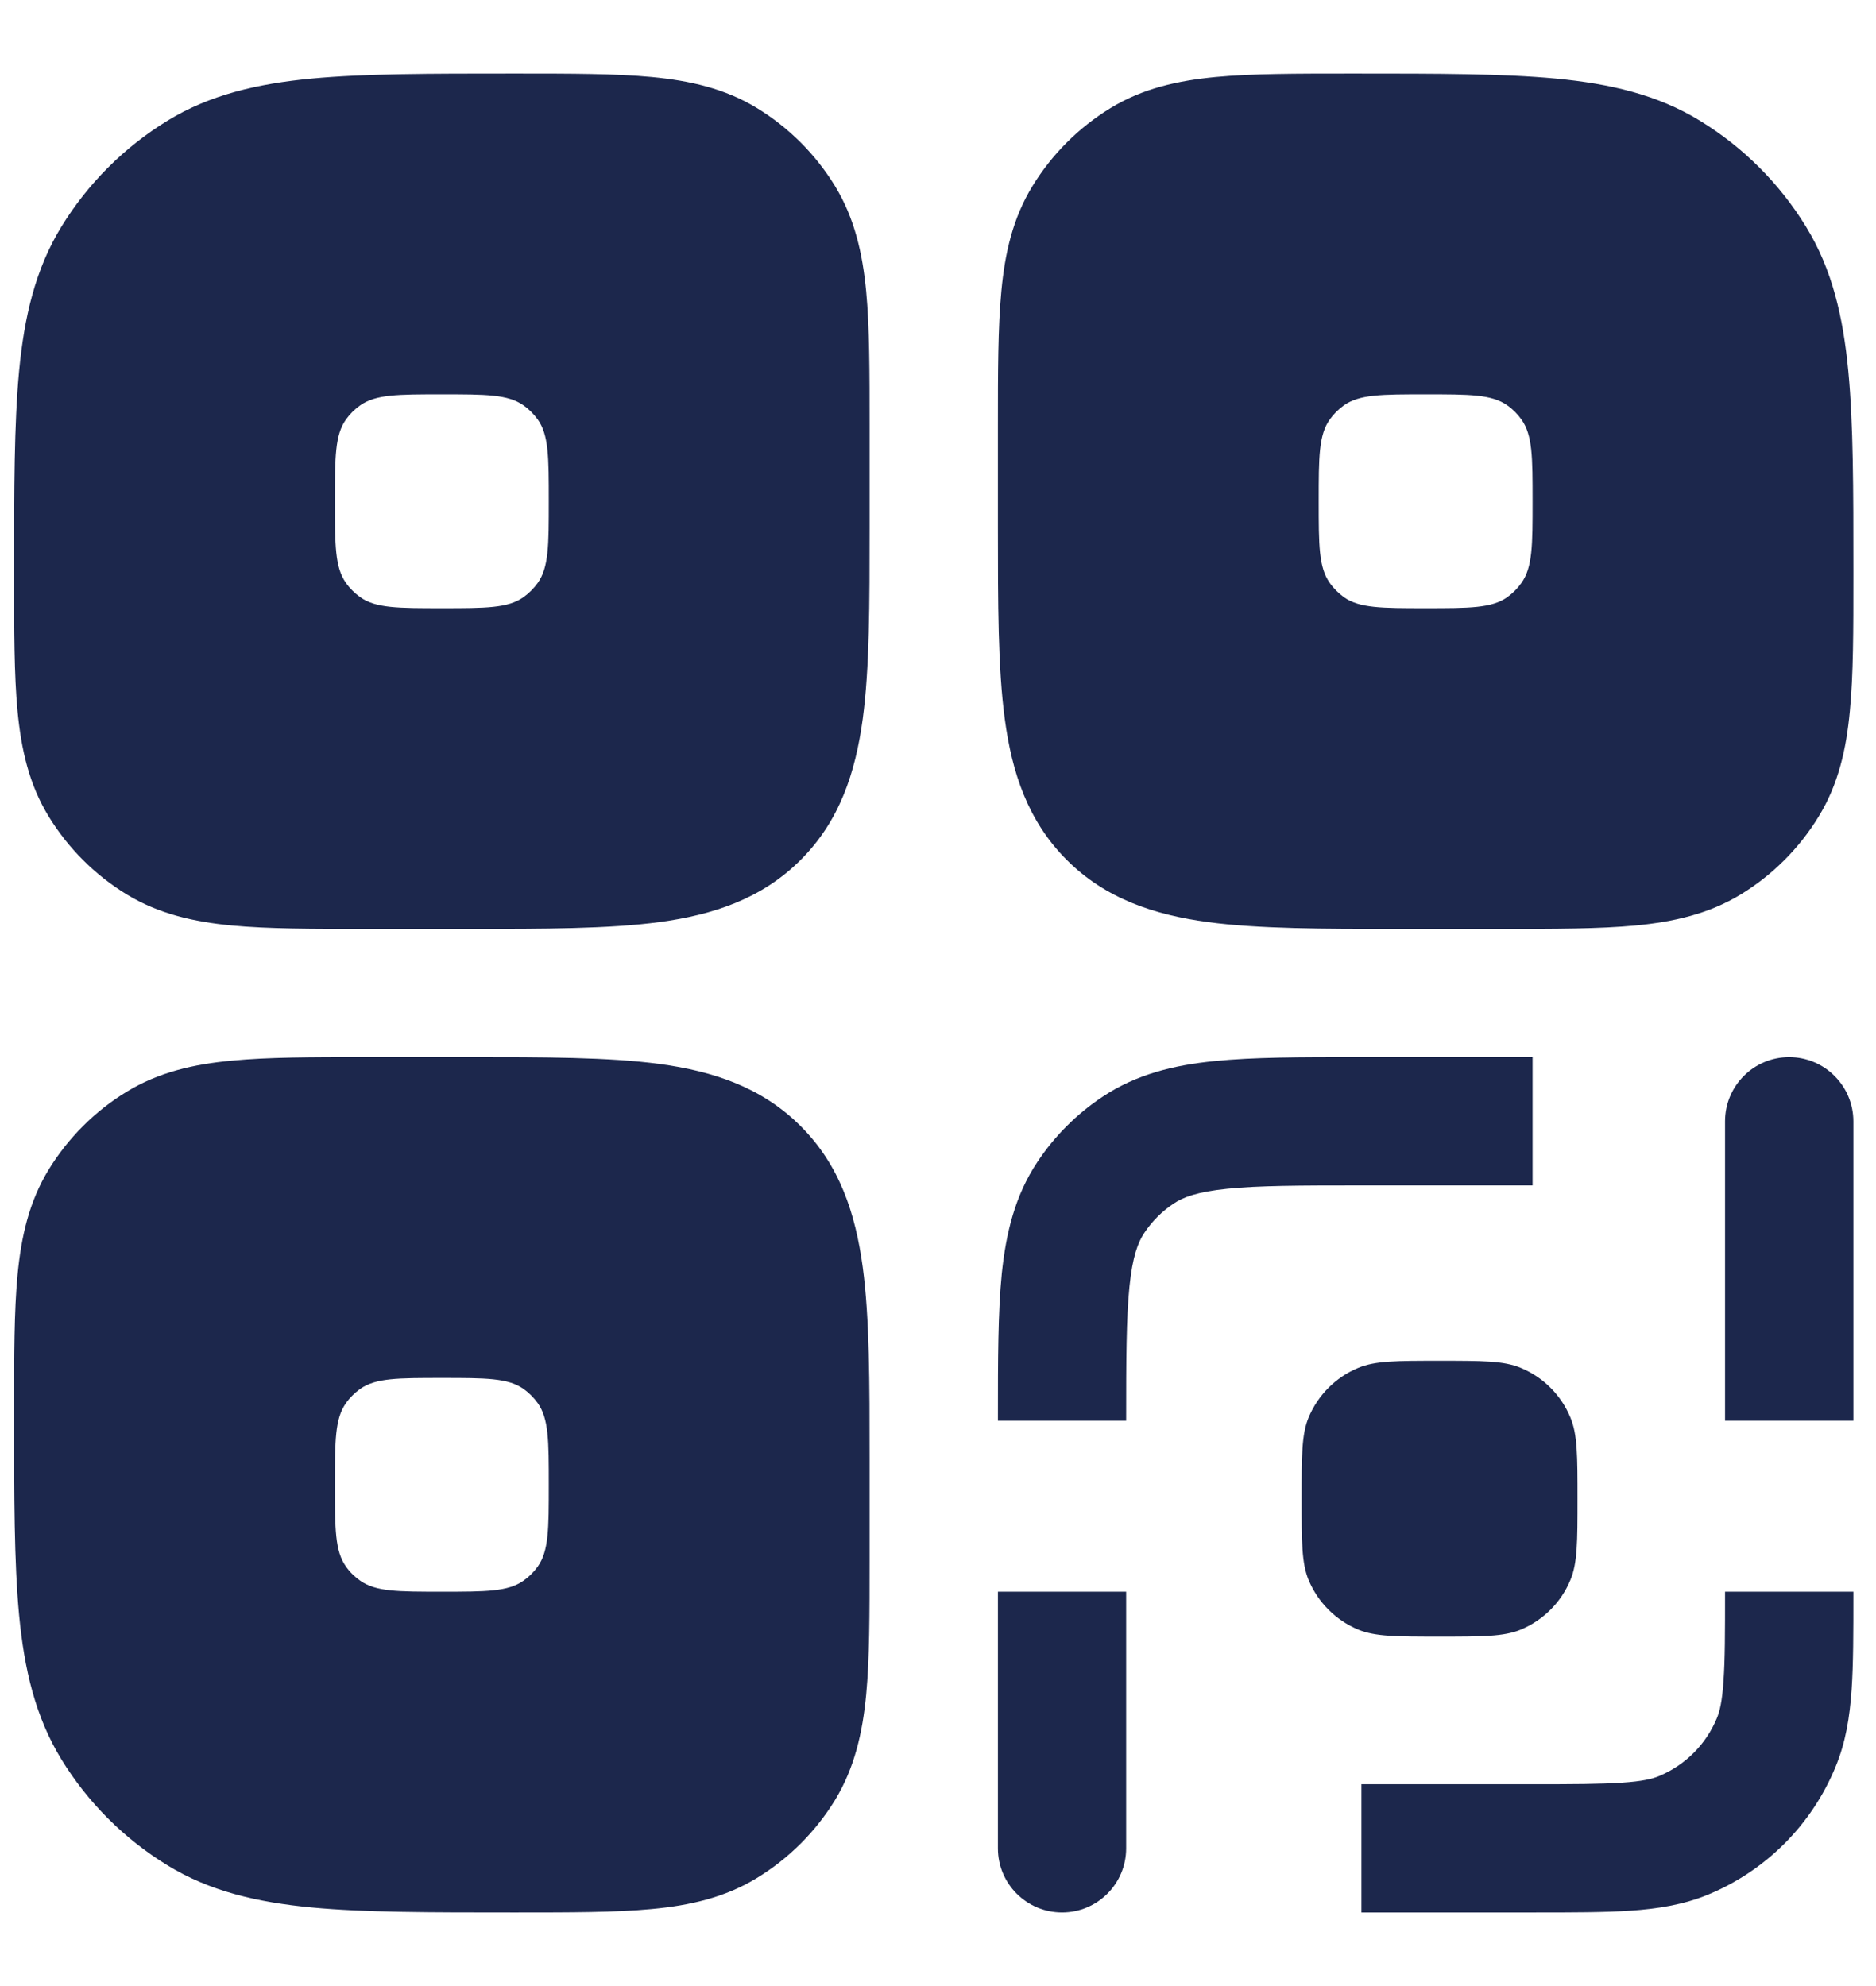 <svg width="17" height="18" viewBox="0 0 17 18" fill="none" xmlns="http://www.w3.org/2000/svg">
<path fill-rule="evenodd" clip-rule="evenodd" d="M12.232 0.667H12.289C13.025 0.667 13.619 0.667 14.098 0.712C14.591 0.759 15.02 0.858 15.406 1.095C15.798 1.335 16.127 1.664 16.366 2.055C16.603 2.441 16.702 2.871 16.749 3.364C16.795 3.842 16.795 4.436 16.795 5.172V5.229C16.795 5.713 16.795 6.117 16.763 6.445C16.731 6.788 16.66 7.108 16.48 7.401C16.305 7.688 16.064 7.929 15.777 8.105C15.484 8.284 15.164 8.355 14.821 8.388C14.493 8.419 14.089 8.419 13.605 8.419L12.684 8.419C11.988 8.419 11.407 8.419 10.946 8.357C10.46 8.291 10.02 8.147 9.667 7.794C9.314 7.441 9.17 7.002 9.105 6.515C9.043 6.054 9.043 5.473 9.043 4.777L9.043 3.856C9.043 3.372 9.043 2.968 9.074 2.64C9.106 2.297 9.177 1.978 9.357 1.685C9.533 1.398 9.774 1.157 10.061 0.981C10.354 0.801 10.673 0.731 11.016 0.698C11.344 0.667 11.748 0.667 12.232 0.667ZM12.919 5.512C12.519 5.512 12.319 5.512 12.178 5.412C12.129 5.376 12.085 5.333 12.05 5.283C11.95 5.142 11.95 4.942 11.95 4.543C11.95 4.143 11.95 3.943 12.05 3.802C12.085 3.753 12.129 3.709 12.178 3.674C12.319 3.574 12.519 3.574 12.919 3.574C13.318 3.574 13.518 3.574 13.659 3.674C13.709 3.709 13.752 3.753 13.787 3.802C13.888 3.943 13.888 4.143 13.888 4.543C13.888 4.942 13.888 5.142 13.787 5.283C13.752 5.333 13.709 5.376 13.659 5.412C13.518 5.512 13.318 5.512 12.919 5.512Z" fill="#1C274C"/>
<path fill-rule="evenodd" clip-rule="evenodd" d="M6.862 0.981C6.569 0.801 6.249 0.731 5.906 0.698C5.578 0.667 5.174 0.667 4.691 0.667H4.634C3.897 0.667 3.303 0.667 2.825 0.712C2.332 0.759 1.902 0.858 1.516 1.095C1.125 1.335 0.796 1.664 0.556 2.055C0.32 2.441 0.22 2.871 0.173 3.364C0.128 3.842 0.128 4.436 0.128 5.172V5.229C0.128 5.713 0.128 6.117 0.159 6.445C0.192 6.788 0.262 7.108 0.442 7.401C0.618 7.688 0.859 7.929 1.146 8.105C1.439 8.284 1.759 8.355 2.101 8.388C2.429 8.419 2.833 8.419 3.317 8.419L4.238 8.419C4.934 8.419 5.515 8.419 5.976 8.357C6.463 8.291 6.902 8.147 7.255 7.794C7.609 7.441 7.752 7.002 7.818 6.515C7.88 6.054 7.88 5.473 7.88 4.777L7.88 3.856C7.88 3.372 7.88 2.968 7.849 2.64C7.816 2.297 7.745 1.978 7.566 1.685C7.39 1.398 7.149 1.157 6.862 0.981ZM3.264 5.412C3.405 5.512 3.604 5.512 4.004 5.512C4.403 5.512 4.603 5.512 4.744 5.412C4.794 5.376 4.837 5.333 4.873 5.283C4.973 5.142 4.973 4.942 4.973 4.543C4.973 4.143 4.973 3.943 4.873 3.802C4.837 3.753 4.794 3.709 4.744 3.674C4.603 3.574 4.403 3.574 4.004 3.574C3.604 3.574 3.405 3.574 3.264 3.674C3.214 3.709 3.17 3.753 3.135 3.802C3.035 3.943 3.035 4.143 3.035 4.543C3.035 4.942 3.035 5.142 3.135 5.283C3.17 5.333 3.214 5.376 3.264 5.412Z" fill="#1C274C"/>
<path fill-rule="evenodd" clip-rule="evenodd" d="M5.976 9.643C6.463 9.709 6.902 9.853 7.255 10.206C7.609 10.559 7.752 10.998 7.818 11.485C7.88 11.946 7.88 12.527 7.88 13.223L7.88 14.144C7.88 14.628 7.88 15.032 7.849 15.36C7.816 15.703 7.745 16.022 7.566 16.316C7.39 16.602 7.149 16.843 6.862 17.019C6.569 17.199 6.249 17.27 5.906 17.302C5.578 17.333 5.174 17.333 4.69 17.333H4.634C3.897 17.333 3.303 17.333 2.825 17.288C2.332 17.241 1.902 17.142 1.516 16.905C1.125 16.665 0.796 16.337 0.556 15.945C0.32 15.559 0.22 15.129 0.173 14.636C0.128 14.158 0.128 13.564 0.128 12.828V12.771C0.128 12.287 0.128 11.883 0.159 11.555C0.192 11.212 0.262 10.893 0.442 10.599C0.618 10.313 0.859 10.071 1.146 9.896C1.439 9.716 1.759 9.645 2.101 9.613C2.429 9.581 2.833 9.581 3.317 9.581L4.238 9.581C4.934 9.581 5.515 9.581 5.976 9.643ZM4.004 14.426C3.604 14.426 3.405 14.426 3.264 14.326C3.214 14.291 3.17 14.248 3.135 14.198C3.035 14.057 3.035 13.857 3.035 13.457C3.035 13.058 3.035 12.858 3.135 12.717C3.17 12.667 3.214 12.624 3.264 12.588C3.405 12.489 3.604 12.489 4.004 12.489C4.403 12.489 4.603 12.489 4.744 12.588C4.794 12.624 4.837 12.667 4.873 12.717C4.973 12.858 4.973 13.058 4.973 13.457C4.973 13.857 4.973 14.057 4.873 14.198C4.837 14.248 4.794 14.291 4.744 14.326C4.603 14.426 4.403 14.426 4.004 14.426Z" fill="#1C274C"/>
<path d="M9.043 12.846V12.876H10.205C10.205 12.32 10.206 11.946 10.235 11.661C10.263 11.386 10.313 11.259 10.369 11.175C10.439 11.069 10.53 10.978 10.636 10.908C10.72 10.851 10.847 10.802 11.122 10.774C11.407 10.745 11.781 10.744 12.337 10.744H13.888V9.581H12.307C11.788 9.581 11.355 9.581 11.005 9.617C10.638 9.654 10.297 9.736 9.99 9.941C9.757 10.096 9.557 10.296 9.402 10.529C9.197 10.836 9.116 11.177 9.078 11.543C9.043 11.894 9.043 12.327 9.043 12.846Z" fill="#1C274C"/>
<path d="M16.795 14.446V14.426H15.632C15.632 14.796 15.632 15.043 15.618 15.235C15.606 15.422 15.583 15.513 15.558 15.572C15.46 15.81 15.271 15.998 15.034 16.097C14.974 16.122 14.883 16.145 14.696 16.157C14.505 16.17 14.257 16.171 13.888 16.171H12.337V17.333H13.907C14.252 17.333 14.539 17.333 14.775 17.317C15.021 17.3 15.254 17.264 15.479 17.171C16.001 16.955 16.416 16.54 16.632 16.017C16.726 15.792 16.762 15.56 16.779 15.314C16.795 15.078 16.795 14.791 16.795 14.446Z" fill="#1C274C"/>
<path d="M10.205 16.752C10.205 17.073 9.945 17.333 9.624 17.333C9.303 17.333 9.043 17.073 9.043 16.752V14.426H10.205V16.752Z" fill="#1C274C"/>
<path d="M16.213 9.581C15.892 9.581 15.632 9.842 15.632 10.163V12.876H16.795V10.163C16.795 9.842 16.534 9.581 16.213 9.581Z" fill="#1C274C"/>
<path d="M11.858 12.848C11.795 13.001 11.795 13.195 11.795 13.583C11.795 13.972 11.795 14.166 11.858 14.319C11.943 14.523 12.105 14.685 12.309 14.77C12.462 14.833 12.656 14.833 13.045 14.833C13.433 14.833 13.627 14.833 13.78 14.77C13.984 14.685 14.147 14.523 14.231 14.319C14.295 14.166 14.295 13.972 14.295 13.583C14.295 13.195 14.295 13.001 14.231 12.848C14.147 12.644 13.984 12.481 13.78 12.397C13.627 12.333 13.433 12.333 13.045 12.333C12.656 12.333 12.462 12.333 12.309 12.397C12.105 12.481 11.943 12.644 11.858 12.848Z" fill="#1C274C"/>
</svg>
